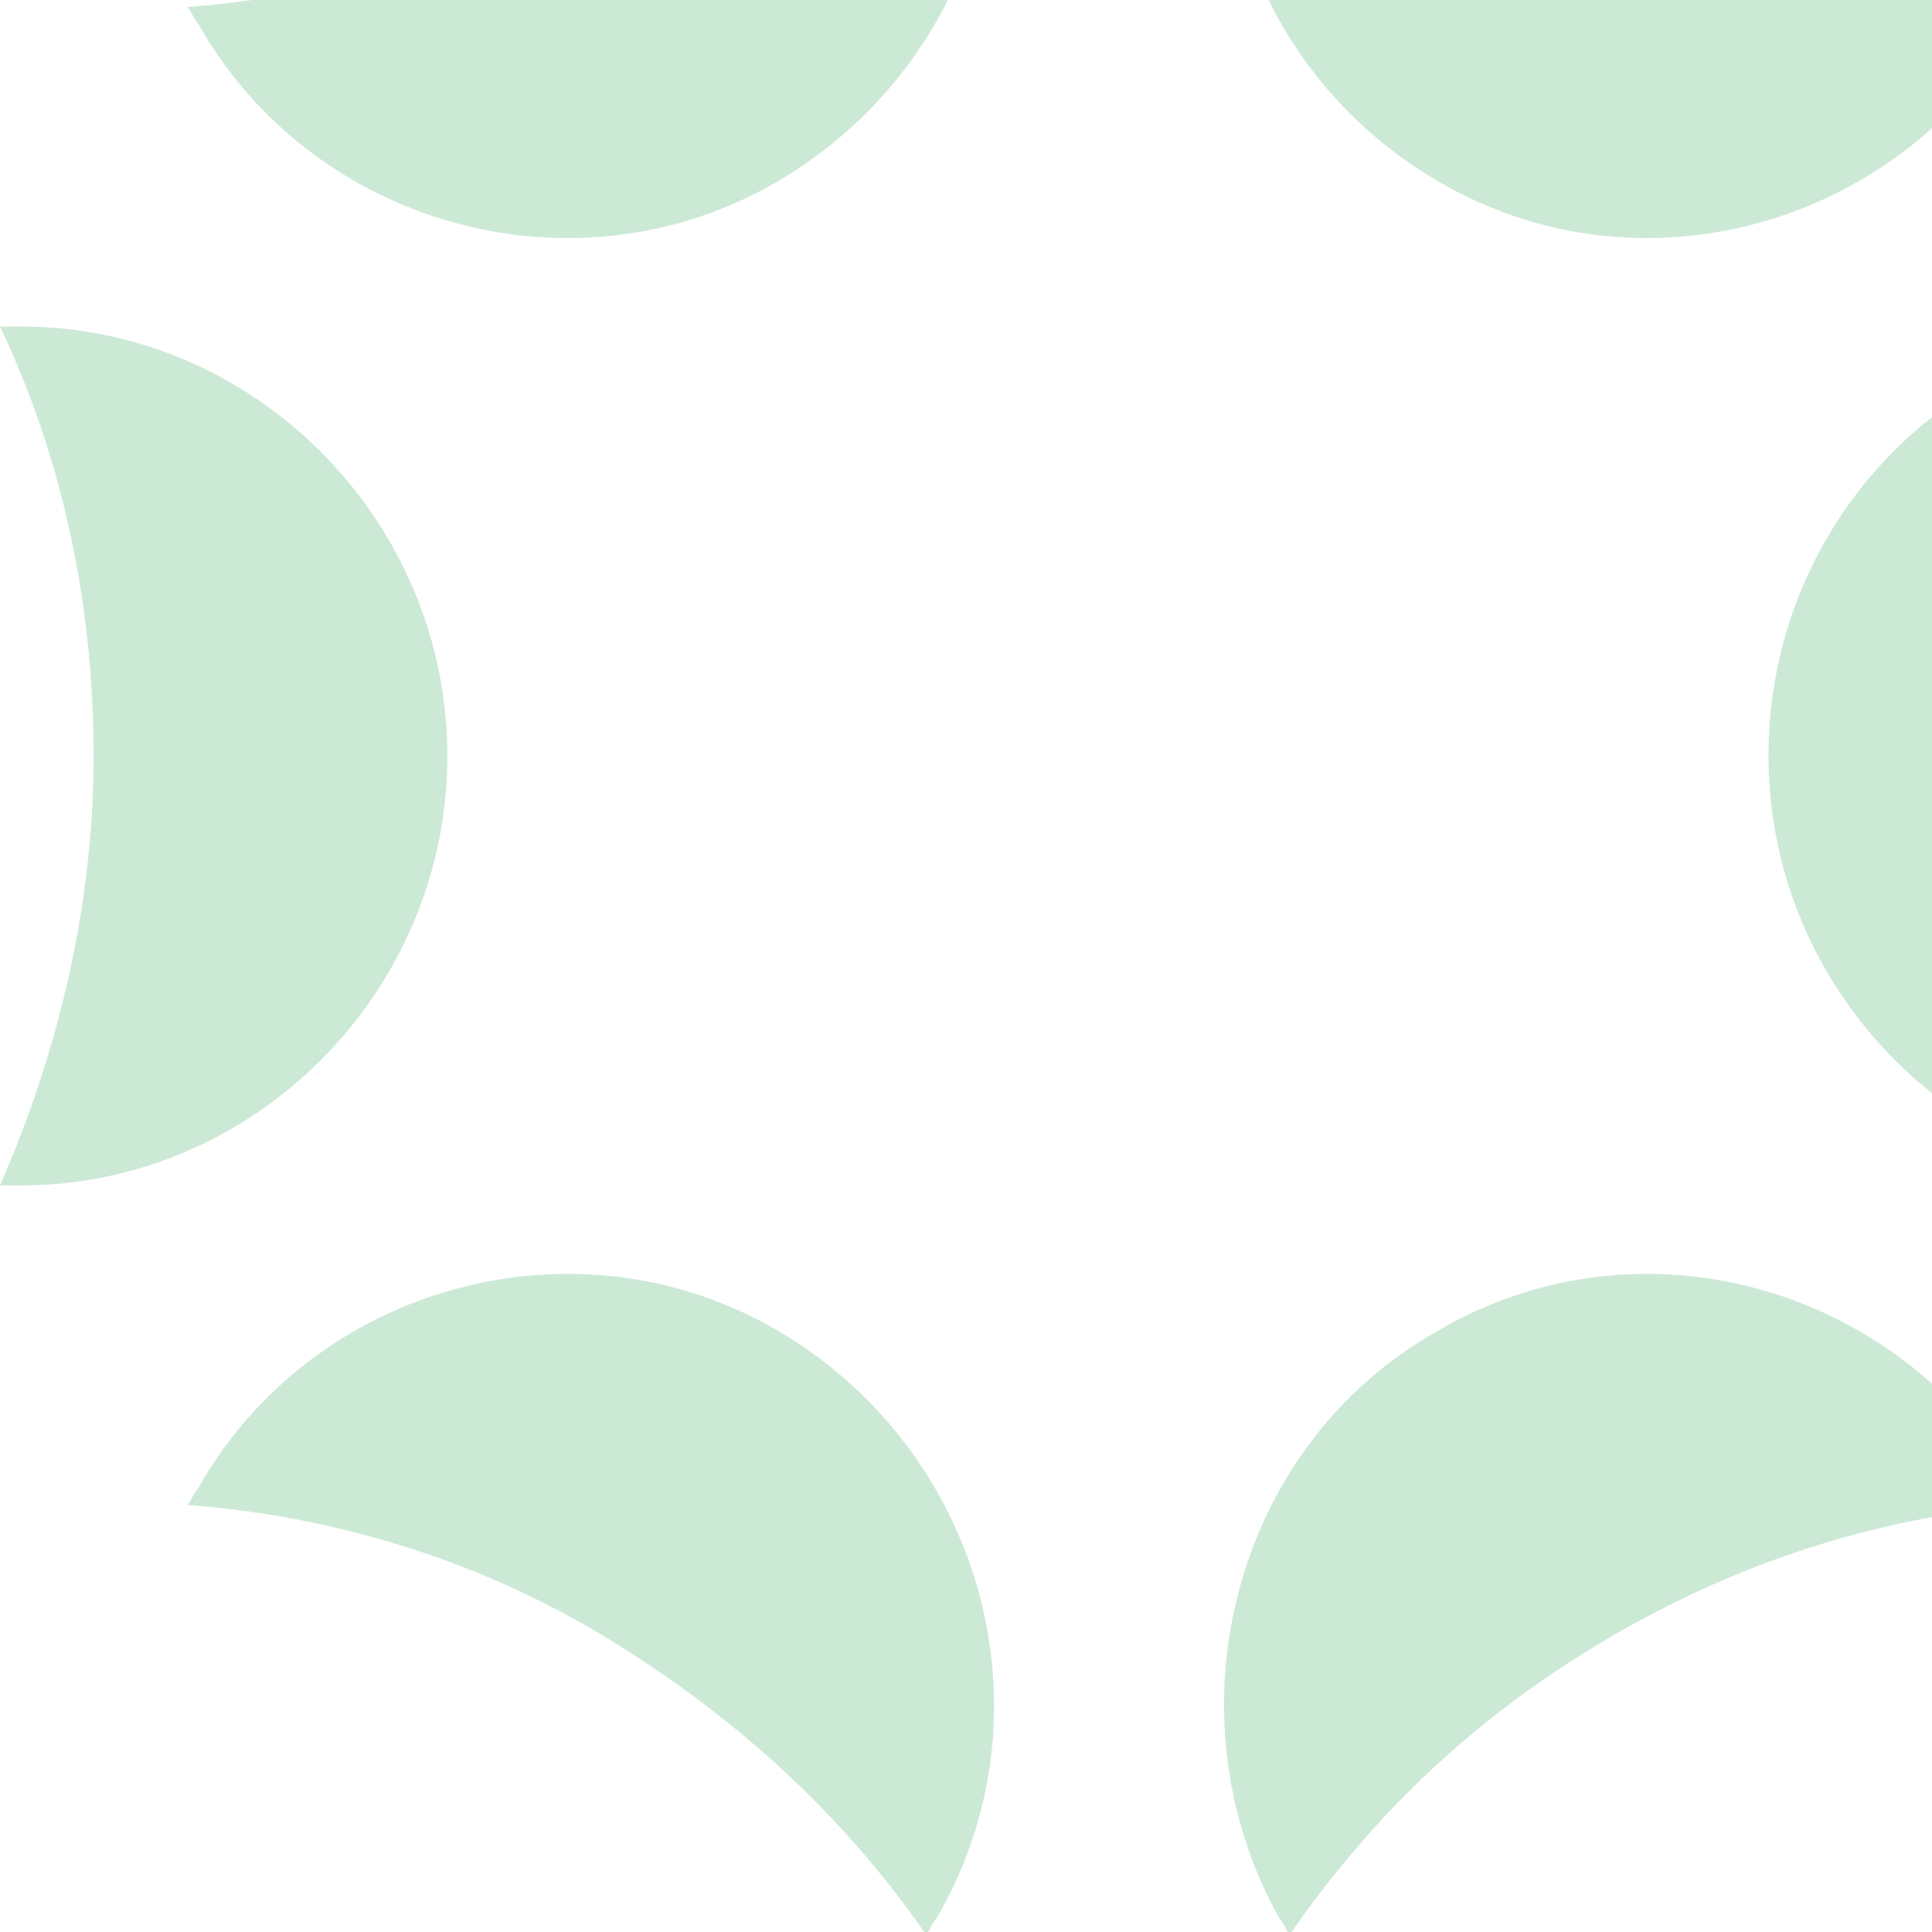 <svg width="176" height="176" viewBox="0 0 176 176" fill="none" xmlns="http://www.w3.org/2000/svg">
<g opacity="0.2" clip-path="url(#clip0_3400_139679)">
<path d="M1.895 29.743C1.422 29.743 0.474 29.743 0 29.743C5.686 41.671 8.529 55.03 8.529 68.867C8.529 82.703 5.212 96.063 0 107.991C0.474 107.991 1.422 107.991 1.895 107.991C23.218 107.991 40.75 90.337 40.75 68.867C40.75 47.397 23.218 29.743 1.895 29.743Z" fill="#00902C"/>
<path d="M199.96 29.743C200.434 29.743 201.381 29.743 201.855 29.743C196.169 41.671 193.326 55.031 193.326 68.867C193.326 82.703 196.643 96.063 201.855 107.991C201.381 107.991 200.434 107.991 199.96 107.991C178.637 107.991 161.105 90.337 161.105 68.867C161.105 47.397 178.163 29.743 199.96 29.743Z" fill="#00902C"/>
<path d="M18.006 135.664C17.532 136.141 17.532 136.618 17.058 137.096C29.852 138.05 43.119 141.867 54.965 149.024C66.811 156.18 76.761 165.246 84.343 176.219C84.817 175.742 84.817 175.265 85.29 174.788C96.189 156.18 89.555 132.324 71.075 121.351C52.596 110.377 28.43 117.057 18.006 135.664Z" fill="#00902C"/>
<path d="M116.565 -37.053C117.038 -37.53 117.038 -38.007 117.512 -38.484C125.094 -27.511 134.57 -18.445 146.89 -11.289C159.21 -4.132 172.004 -0.315 184.797 0.639C184.323 1.116 184.323 1.594 183.849 2.071C172.951 20.678 149.259 27.358 130.78 16.384C112.3 5.411 106.14 -17.968 116.565 -37.053Z" fill="#00902C"/>
<path d="M116.565 174.788C117.038 175.265 117.038 175.742 117.512 176.219C125.094 165.246 134.57 156.18 146.89 149.024C159.21 141.867 172.004 138.05 184.797 137.096C184.323 136.618 184.323 136.141 183.849 135.664C172.951 117.057 149.259 110.377 130.78 121.351C112.3 131.847 106.14 156.18 116.565 174.788Z" fill="#00902C"/>
<path d="M18.006 2.071C17.532 1.594 17.532 1.116 17.058 0.639C29.852 -0.315 43.119 -4.132 54.965 -11.289C66.811 -18.445 76.761 -27.511 84.343 -38.484C84.817 -38.007 84.817 -37.53 85.29 -37.053C96.189 -18.445 89.555 5.411 71.075 16.384C52.596 27.358 28.43 20.678 18.006 2.071Z" fill="#00902C"/>
</g>
<defs>
<clipPath id="clip0_3400_139679">
<rect width="176" height="176" fill="white"/>
</clipPath>
</defs>
</svg>
